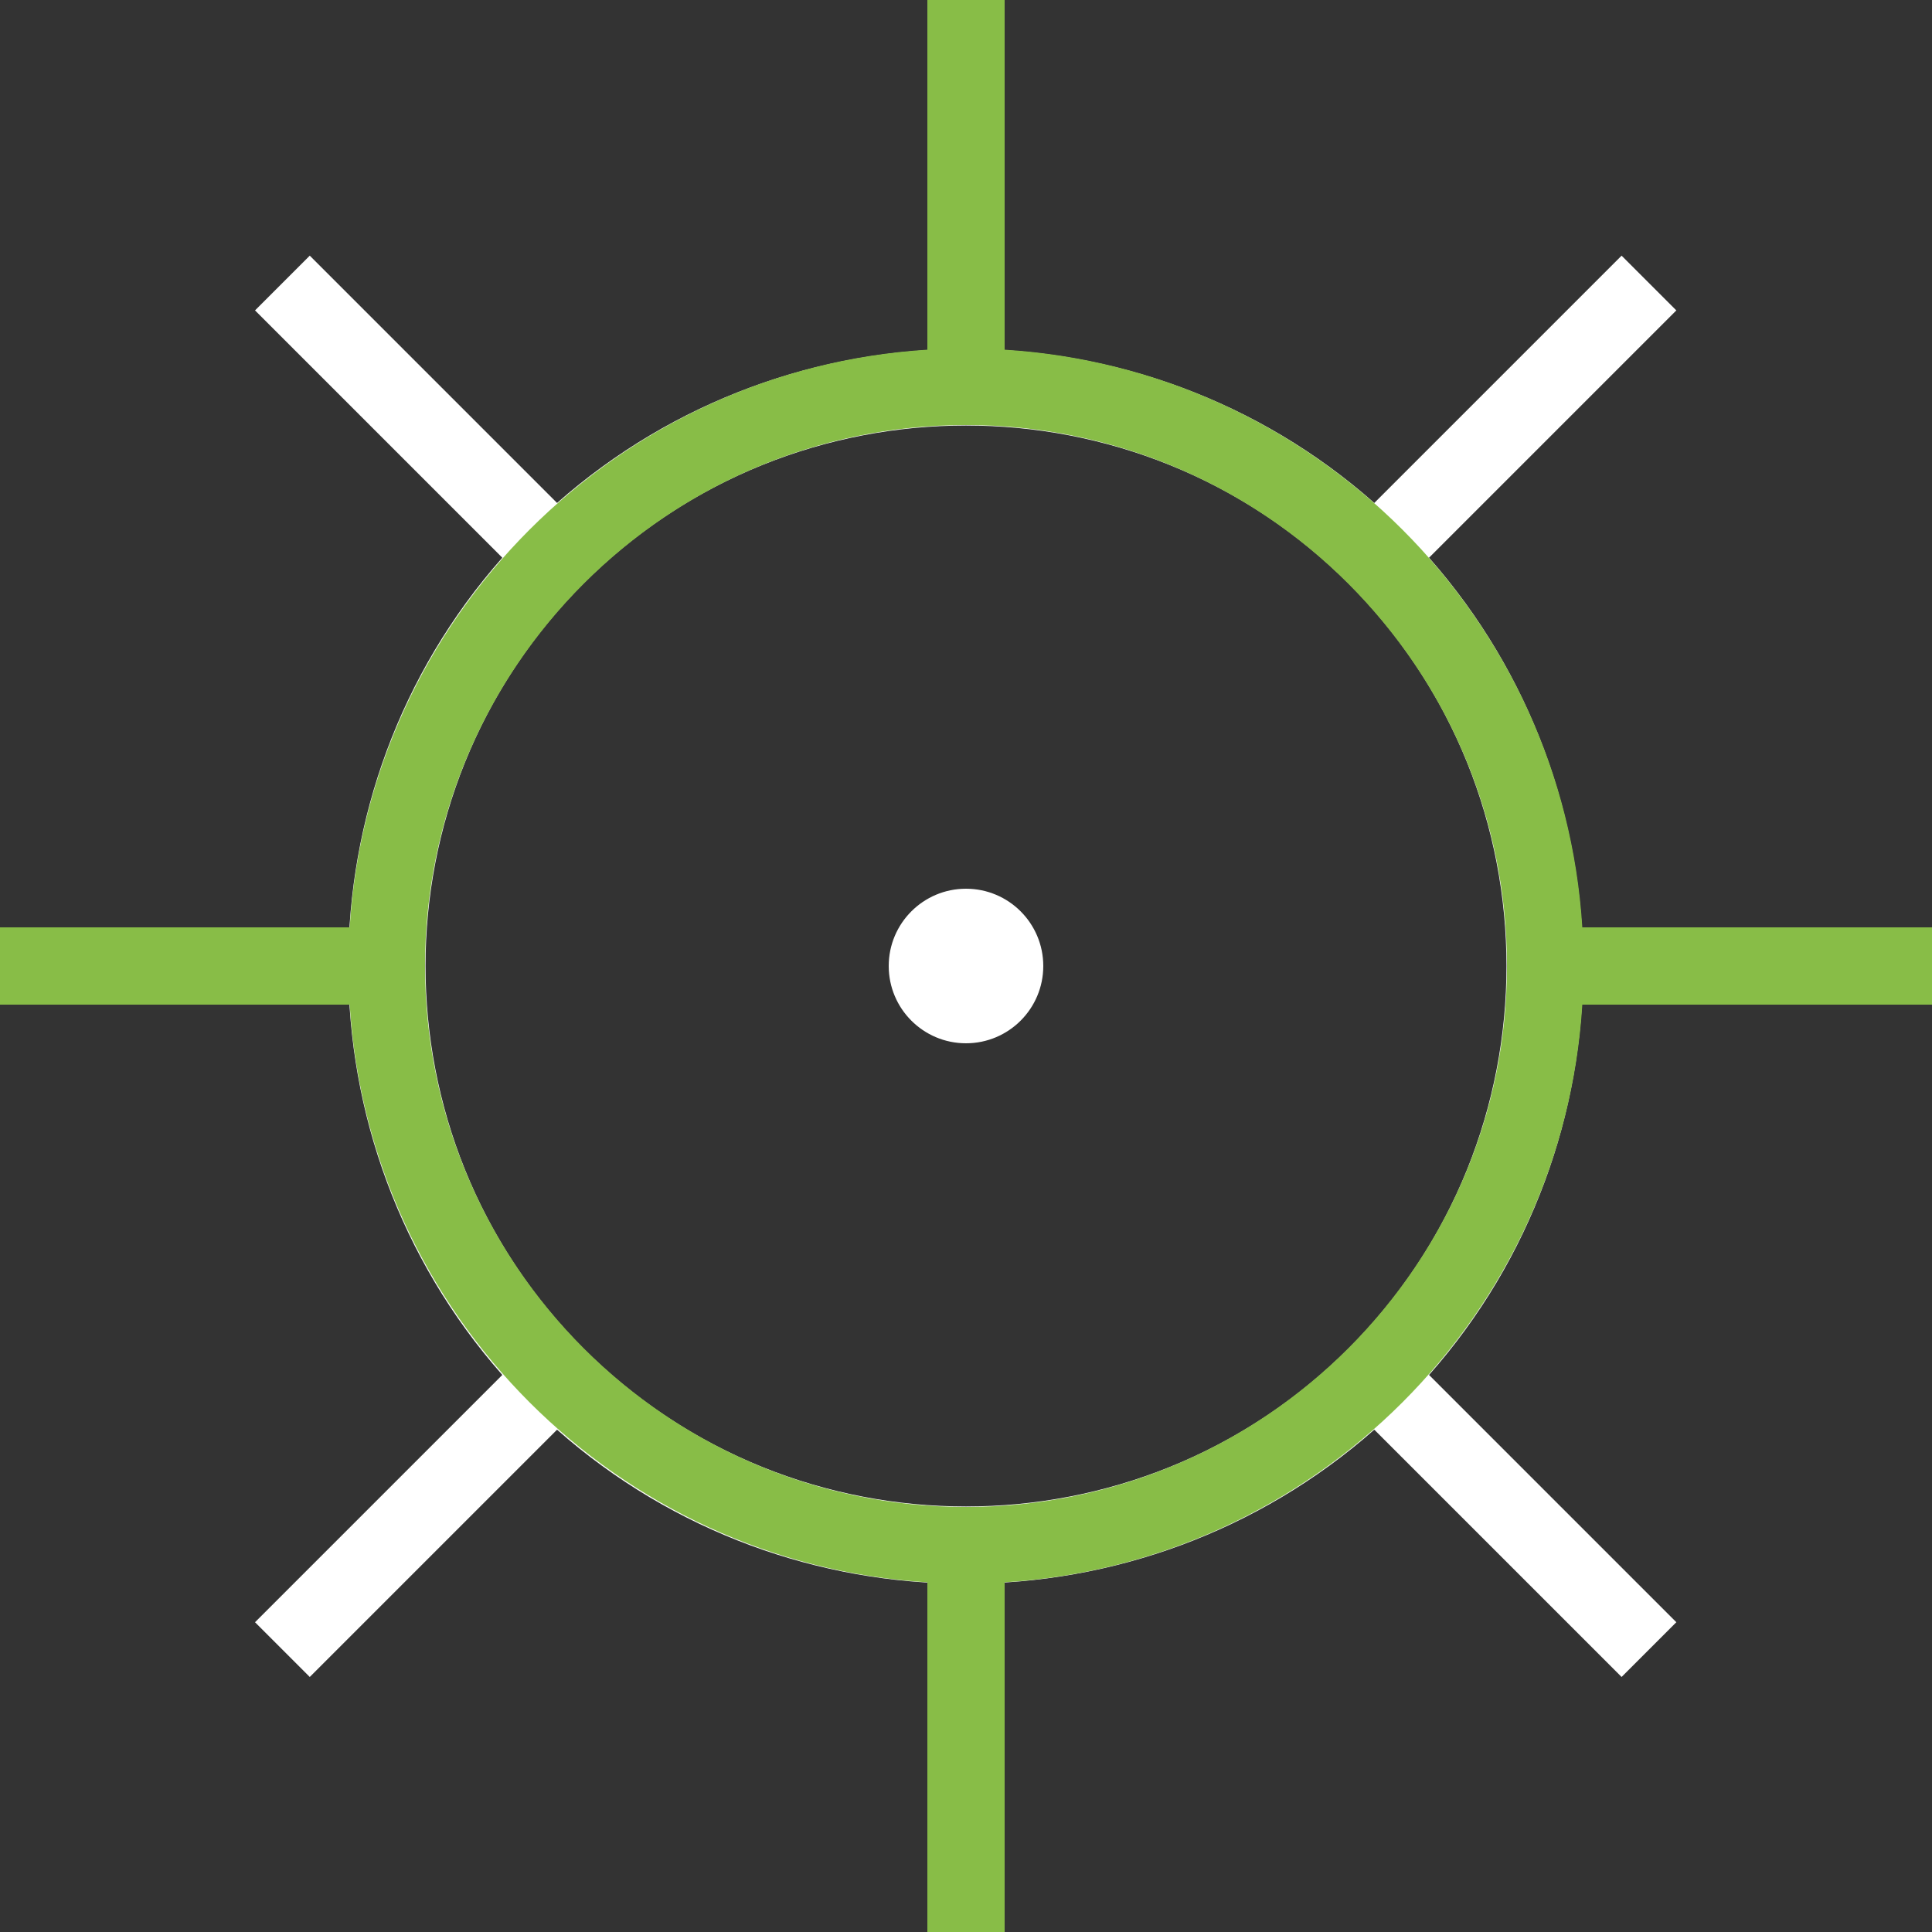 <?xml version="1.0" encoding="UTF-8"?>
<svg id="Layer_1" data-name="Layer 1" xmlns="http://www.w3.org/2000/svg" viewBox="0 0 30 30">
  <rect x="0" y="0" width="30" height="30" fill="#333333" stroke="none"/>
  <path d="M25.18,3.97l-3.84,3.84c-3.61-3.19-9.07-3.19-12.69,0l-3.84-3.84-.85.85,3.84,3.84c-3.19,3.61-3.19,9.07,0,12.69l-3.84,3.84.85.85,3.84-3.84c3.61,3.19,9.07,3.19,12.69,0l3.84,3.84.85-.85-3.84-3.84c3.19-3.61,3.19-9.07,0-12.69l3.84-3.84-.85-.85ZM20.94,20.94c-3.27,3.27-8.61,3.27-11.88,0s-3.27-8.61,0-11.88,8.61-3.27,11.88,0,3.27,8.61,0,11.88Z" fill="#fff"/>
  <circle cx="15" cy="15" r="1.2" fill="#fff"/>
  <path d="M30,14.4h-5.43c-.3-4.81-4.16-8.67-8.97-8.97V0h-1.2v5.43c-4.81.3-8.67,4.16-8.97,8.97H0v1.2h5.43c.3,4.81,4.16,8.67,8.97,8.97v5.43h1.2v-5.43c4.81-.3,8.67-4.16,8.97-8.97h5.43v-1.2ZM15,23.4c-4.63,0-8.4-3.77-8.4-8.4s3.77-8.4,8.4-8.4,8.4,3.77,8.4,8.4-3.77,8.4-8.4,8.4Z" fill="#88bd47"/>
</svg>